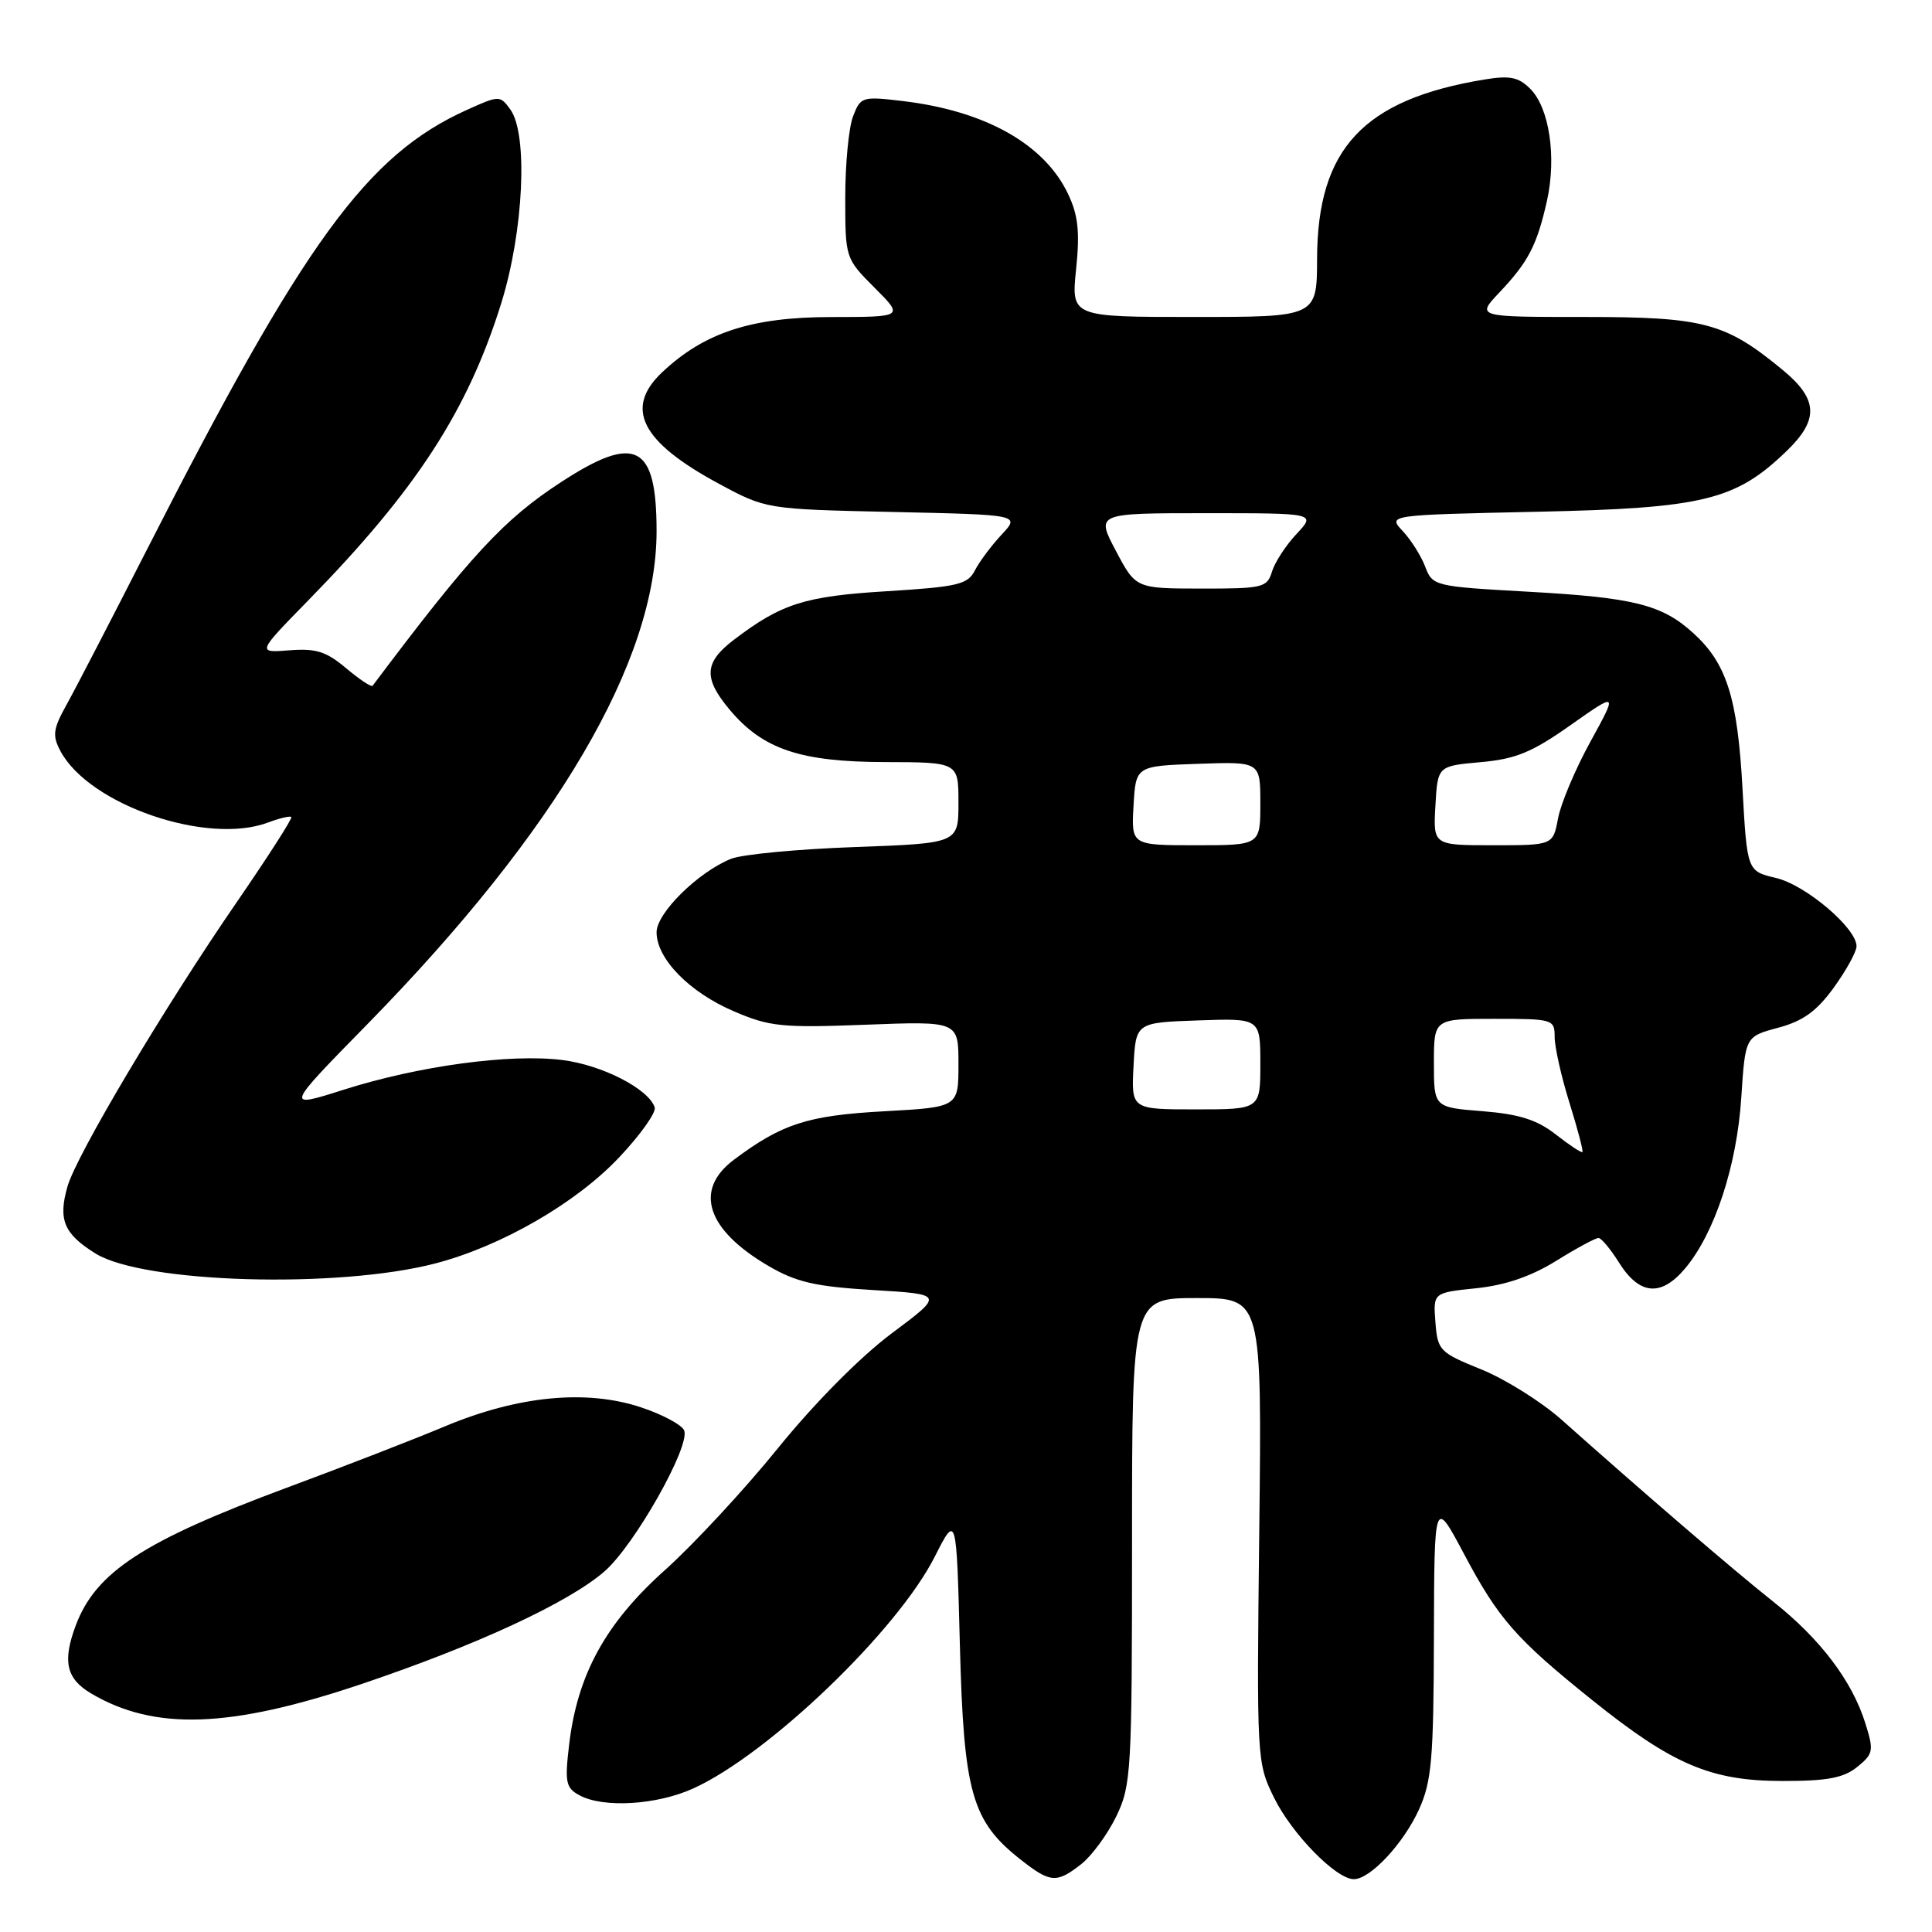 <?xml version="1.0" encoding="UTF-8" standalone="no"?>
<!DOCTYPE svg PUBLIC "-//W3C//DTD SVG 1.1//EN" "http://www.w3.org/Graphics/SVG/1.1/DTD/svg11.dtd" >
<svg xmlns="http://www.w3.org/2000/svg" xmlns:xlink="http://www.w3.org/1999/xlink" version="1.1" viewBox="0 0 256 256">
 <g >
 <path fill="currentColor"
d=" M 143.28 247.00 C 144.68 245.89 146.76 243.05 147.91 240.68 C 149.90 236.58 150.00 234.77 150.00 204.18 C 150.00 172.00 150.00 172.00 158.61 172.00 C 167.21 172.00 167.21 172.00 166.86 202.75 C 166.51 233.22 166.53 233.54 168.82 238.21 C 171.20 243.03 177.04 249.00 179.39 249.00 C 181.57 249.00 185.97 244.29 188.03 239.75 C 189.70 236.06 189.96 233.08 190.00 217.00 C 190.05 198.50 190.05 198.50 193.98 205.89 C 198.56 214.52 200.86 217.15 211.00 225.29 C 221.63 233.82 226.70 235.98 236.14 235.99 C 242.12 236.00 244.28 235.59 246.09 234.13 C 248.23 232.40 248.31 231.98 247.18 228.38 C 245.42 222.74 241.23 217.20 234.98 212.24 C 229.80 208.14 217.78 197.80 206.95 188.15 C 204.27 185.76 199.47 182.75 196.29 181.46 C 190.74 179.21 190.49 178.95 190.20 175.20 C 189.90 171.29 189.90 171.29 195.60 170.70 C 199.47 170.30 202.88 169.13 206.22 167.06 C 208.92 165.38 211.44 164.02 211.82 164.04 C 212.19 164.06 213.41 165.52 214.52 167.29 C 217.23 171.61 220.09 171.87 223.29 168.07 C 227.20 163.42 230.15 154.47 230.73 145.42 C 231.26 137.35 231.26 137.35 235.62 136.18 C 238.91 135.30 240.72 133.99 242.99 130.86 C 244.64 128.57 246.00 126.11 246.00 125.38 C 246.00 122.98 239.26 117.26 235.34 116.34 C 231.50 115.43 231.50 115.43 230.89 104.47 C 230.23 92.43 228.79 87.91 224.37 83.89 C 220.22 80.11 216.50 79.18 202.41 78.40 C 190.06 77.71 189.82 77.65 188.85 75.10 C 188.31 73.67 186.97 71.54 185.87 70.37 C 183.87 68.24 183.87 68.24 203.69 67.81 C 225.71 67.34 229.98 66.30 236.75 59.75 C 241.04 55.61 240.91 52.90 236.25 49.05 C 228.64 42.76 225.82 42.00 209.99 42.00 C 195.61 42.00 195.61 42.00 198.68 38.75 C 202.51 34.71 203.66 32.49 204.98 26.61 C 206.27 20.82 205.30 14.30 202.77 11.77 C 201.21 10.21 200.06 9.98 196.67 10.54 C 180.66 13.18 174.57 19.70 174.52 34.25 C 174.50 42.00 174.50 42.00 158.22 42.00 C 141.94 42.00 141.94 42.00 142.59 35.66 C 143.10 30.73 142.86 28.51 141.53 25.71 C 138.38 19.07 130.52 14.67 119.54 13.38 C 114.25 12.75 114.02 12.83 113.03 15.43 C 112.46 16.92 112.00 21.75 112.00 26.18 C 112.00 34.20 112.02 34.25 115.88 38.12 C 119.76 42.00 119.76 42.00 110.13 42.01 C 99.58 42.02 93.33 44.06 87.75 49.32 C 82.69 54.08 84.94 58.53 95.19 64.06 C 101.50 67.47 101.50 67.47 118.34 67.84 C 135.18 68.21 135.18 68.21 132.71 70.85 C 131.35 72.31 129.76 74.44 129.17 75.60 C 128.22 77.45 126.89 77.76 117.51 78.34 C 106.62 79.00 103.55 79.98 97.25 84.77 C 93.29 87.78 93.17 89.86 96.71 94.07 C 101.10 99.29 106.06 100.95 117.25 100.98 C 127.00 101.00 127.00 101.00 127.00 106.37 C 127.00 111.74 127.00 111.74 113.25 112.24 C 105.69 112.51 98.31 113.21 96.86 113.80 C 92.49 115.57 87.00 120.98 87.00 123.53 C 87.00 127.03 91.33 131.47 97.21 133.99 C 101.97 136.04 103.60 136.21 114.73 135.78 C 127.00 135.31 127.00 135.31 127.00 141.01 C 127.00 146.71 127.00 146.71 117.15 147.25 C 107.00 147.81 103.62 148.90 97.25 153.67 C 91.91 157.67 93.61 162.93 101.80 167.73 C 105.50 169.90 107.99 170.47 115.70 170.94 C 125.09 171.50 125.09 171.50 118.14 176.69 C 113.98 179.80 107.94 185.90 103.10 191.87 C 98.66 197.36 91.90 204.65 88.08 208.07 C 80.23 215.10 76.50 221.91 75.41 231.20 C 74.82 236.19 74.97 236.91 76.81 237.90 C 79.98 239.60 87.04 239.17 91.86 236.98 C 101.84 232.45 118.91 216.07 123.87 206.25 C 126.74 200.59 126.74 200.59 127.19 218.04 C 127.70 237.55 128.76 241.31 135.22 246.39 C 139.18 249.51 140.00 249.57 143.28 247.00 Z  M 47.85 223.16 C 63.20 217.99 75.42 212.32 80.14 208.18 C 84.11 204.69 91.47 191.66 90.66 189.55 C 90.37 188.81 87.80 187.43 84.94 186.48 C 77.69 184.07 68.65 184.95 59.00 188.98 C 54.88 190.71 45.42 194.38 38.00 197.13 C 19.05 204.17 12.72 208.29 10.06 215.32 C 8.25 220.13 8.76 222.43 12.09 224.40 C 20.48 229.35 30.46 229.01 47.85 223.16 Z  M 57.69 167.41 C 66.40 165.14 76.30 159.44 82.02 153.38 C 84.84 150.40 86.97 147.41 86.75 146.73 C 85.94 144.28 79.78 141.12 74.52 140.46 C 67.59 139.59 55.47 141.24 45.55 144.39 C 37.74 146.87 37.74 146.87 48.70 135.69 C 73.81 110.05 87.00 87.56 87.00 70.38 C 87.00 58.89 84.23 57.45 74.41 63.84 C 66.76 68.81 62.38 73.55 49.37 90.87 C 49.21 91.08 47.63 90.03 45.86 88.54 C 43.23 86.32 41.85 85.89 38.34 86.17 C 34.04 86.51 34.04 86.51 40.89 79.51 C 55.15 64.93 61.97 54.43 66.41 40.20 C 69.39 30.65 70.00 17.74 67.61 14.49 C 66.26 12.63 66.14 12.63 61.89 14.55 C 48.61 20.53 40.28 31.98 19.38 73.00 C 14.75 82.08 10.02 91.22 8.85 93.32 C 7.02 96.61 6.91 97.46 8.02 99.54 C 11.84 106.67 27.51 112.04 35.57 108.97 C 37.06 108.41 38.42 108.09 38.60 108.26 C 38.77 108.44 35.52 113.51 31.37 119.54 C 21.78 133.47 10.14 153.03 8.94 157.22 C 7.68 161.62 8.47 163.51 12.68 166.11 C 19.03 170.03 44.76 170.78 57.69 167.41 Z  M 206.16 150.33 C 203.67 148.38 201.32 147.63 196.44 147.24 C 190.00 146.73 190.00 146.73 190.00 140.86 C 190.00 135.00 190.00 135.00 198.00 135.00 C 205.79 135.00 206.00 135.06 206.00 137.41 C 206.00 138.74 206.88 142.66 207.96 146.12 C 209.04 149.58 209.81 152.52 209.68 152.65 C 209.55 152.79 207.96 151.74 206.16 150.33 Z  M 150.20 141.25 C 150.50 135.50 150.50 135.50 158.75 135.21 C 167.00 134.92 167.00 134.92 167.00 140.96 C 167.00 147.00 167.00 147.00 158.45 147.00 C 149.90 147.00 149.90 147.00 150.20 141.25 Z  M 150.20 106.75 C 150.50 101.50 150.50 101.50 158.75 101.21 C 167.00 100.92 167.00 100.92 167.00 106.46 C 167.00 112.00 167.00 112.00 158.45 112.00 C 149.90 112.00 149.90 112.00 150.20 106.75 Z  M 190.20 106.75 C 190.50 101.50 190.50 101.50 196.18 100.99 C 200.85 100.58 202.99 99.69 208.11 96.08 C 214.36 91.68 214.36 91.68 210.74 98.27 C 208.75 101.89 206.82 106.46 206.45 108.43 C 205.78 112.00 205.78 112.00 197.84 112.00 C 189.90 112.00 189.90 112.00 190.20 106.75 Z  M 147.86 72.99 C 145.22 68.00 145.22 68.00 159.80 68.00 C 174.37 68.00 174.37 68.00 171.80 70.75 C 170.38 72.26 168.92 74.51 168.54 75.75 C 167.91 77.86 167.32 78.00 159.18 77.99 C 150.50 77.98 150.50 77.98 147.86 72.99 Z "/>
</g>
</svg>